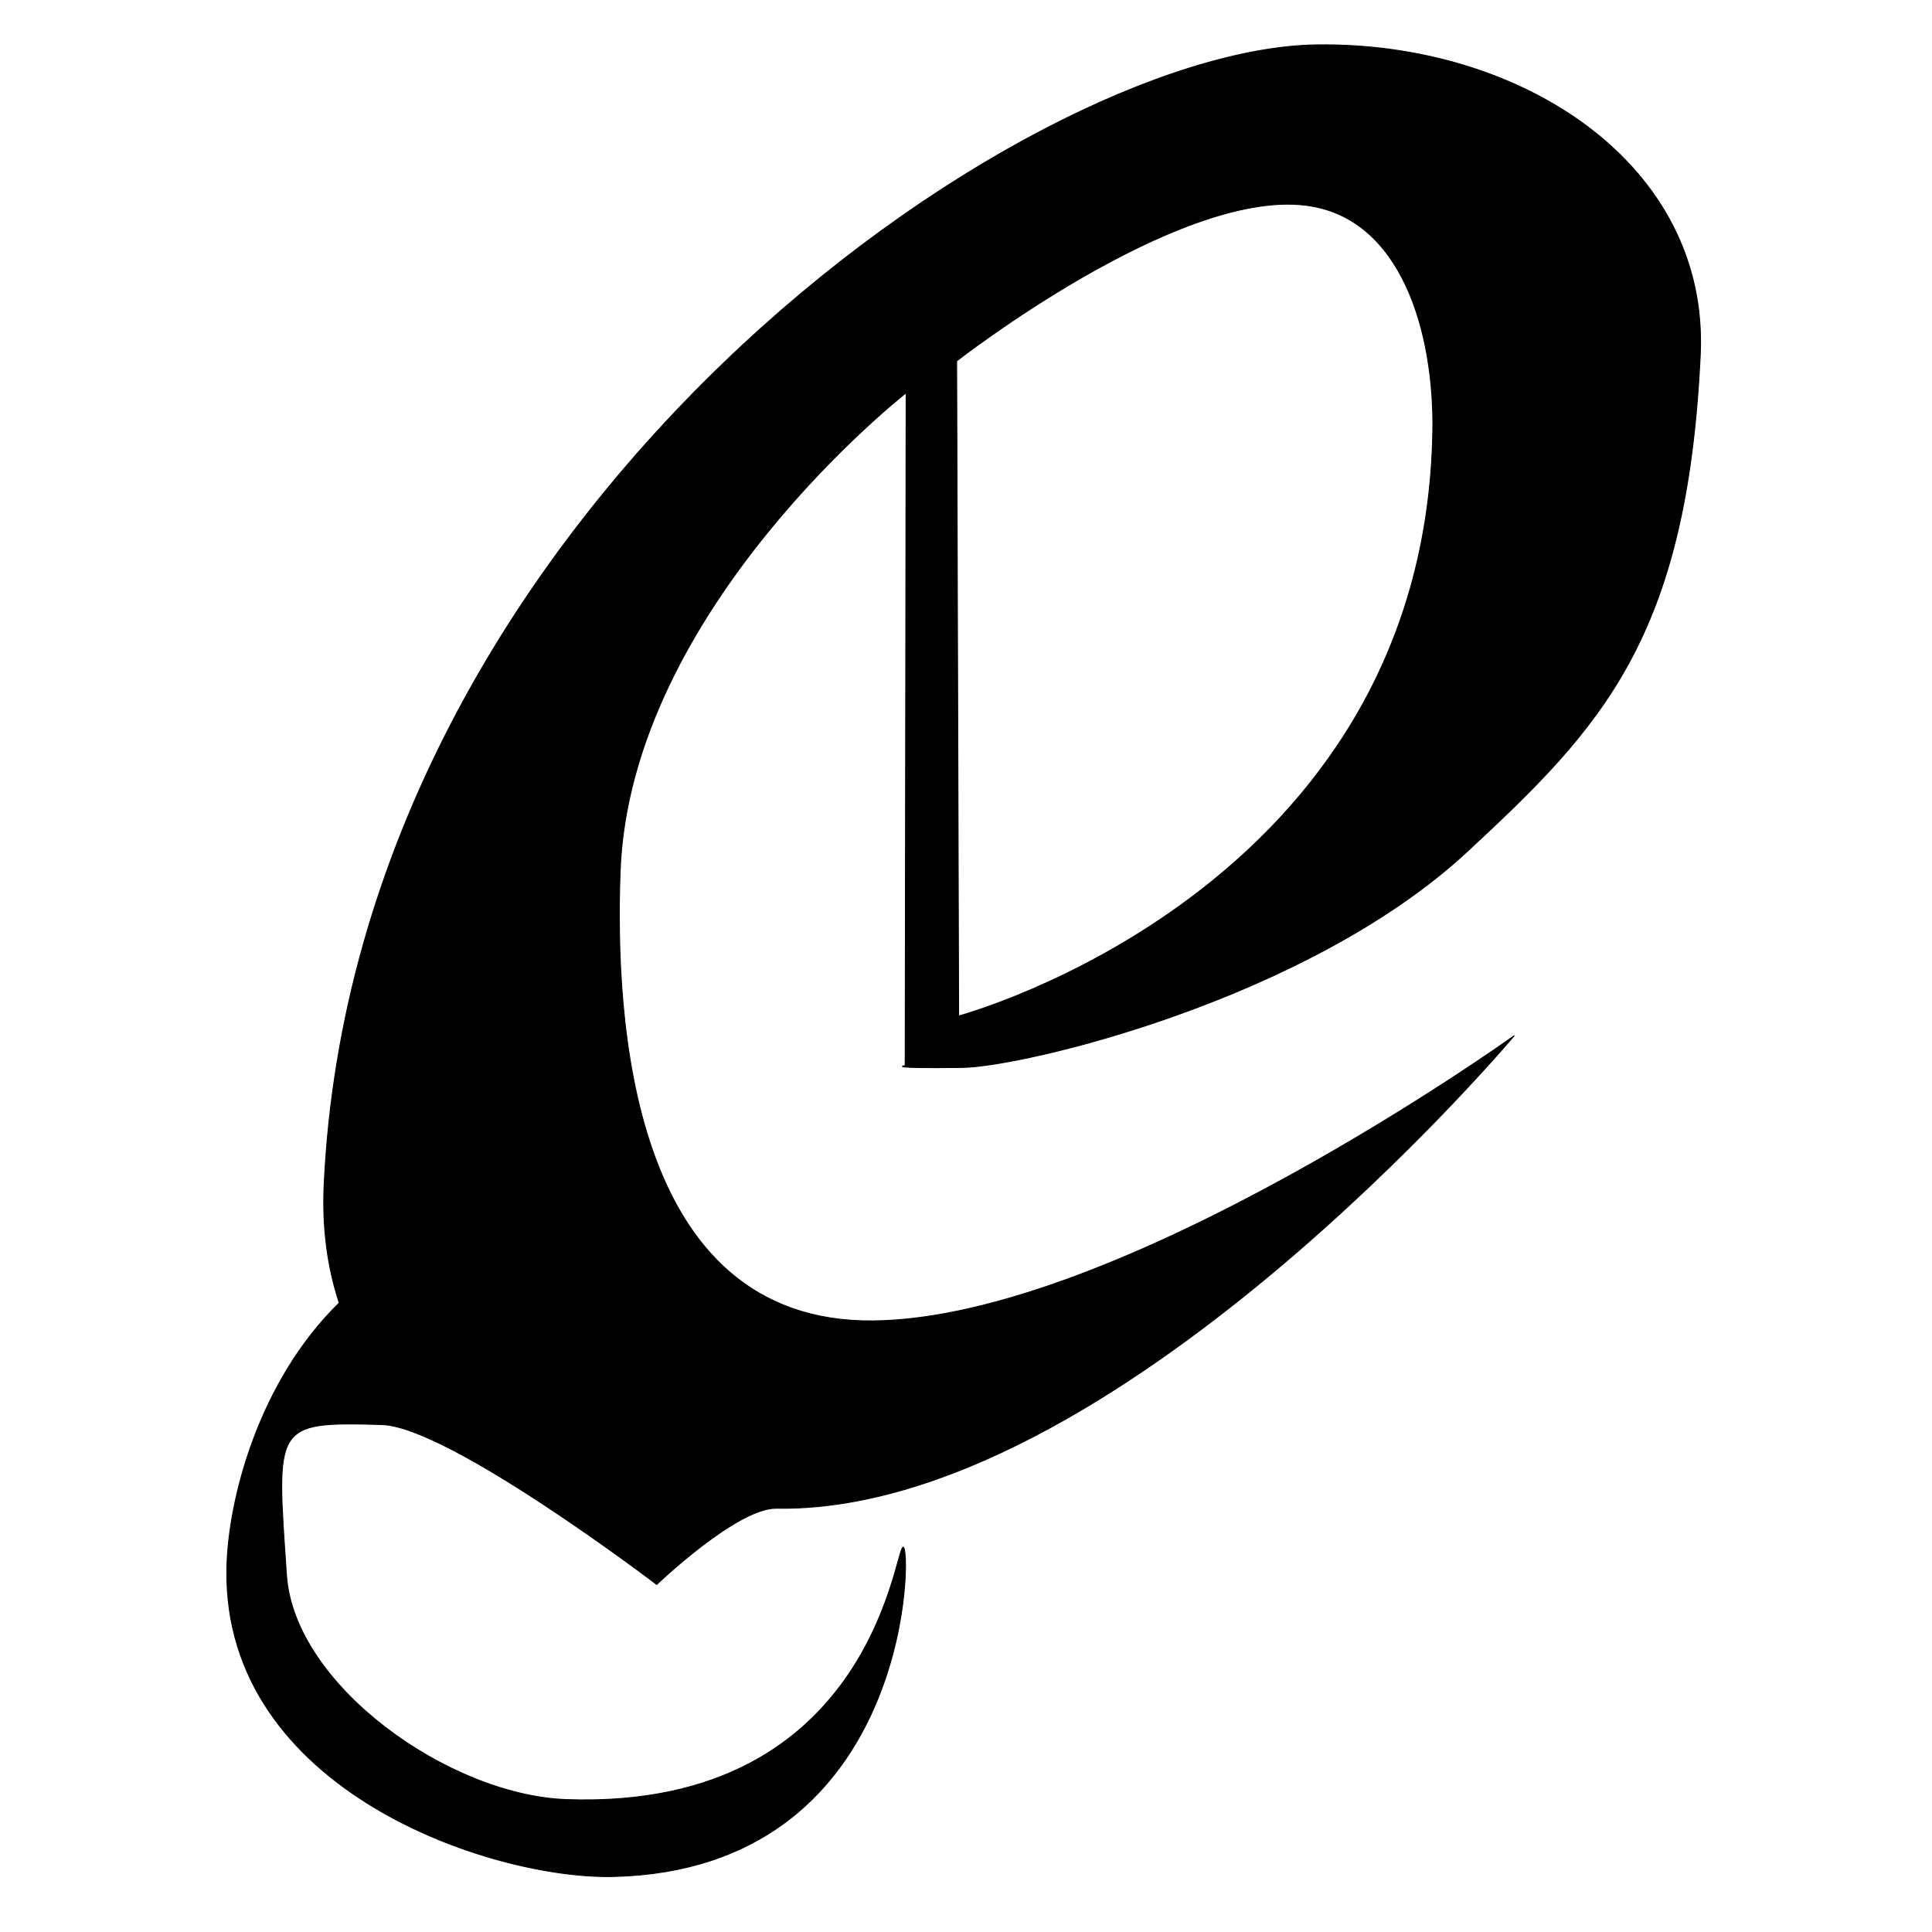 <?xml version="1.0" encoding="UTF-8" standalone="no"?>
<!DOCTYPE svg PUBLIC "-//W3C//DTD SVG 1.1//EN" "http://www.w3.org/Graphics/SVG/1.1/DTD/svg11.dtd">
<svg width="100%" height="100%" viewBox="0 0 2048 2048" version="1.1" xmlns="http://www.w3.org/2000/svg" xmlns:xlink="http://www.w3.org/1999/xlink" xml:space="preserve" xmlns:serif="http://www.serif.com/" style="fill-rule:evenodd;clip-rule:evenodd;stroke-linecap:round;stroke-linejoin:round;stroke-miterlimit:1.5;">
    <g id="レイヤー7">
        <path d="M359.624,1381.19C346.651,1341.86 341.616,1299.51 343.597,1256.4C376.366,543.397 1085.16,52.012 1395.54,47.588C1613.14,44.486 1811.88,174.666 1802.34,376.247C1788.12,676.719 1697.52,770.727 1555.29,902.62C1385.28,1060.28 1083.86,1130.73 1020.14,1131.53C936.418,1132.59 959.558,1129.58 959.558,1129.58L960.558,416.395C960.558,416.395 667.287,645.072 657.333,924.196C651.803,1079.25 666.94,1402.62 925.488,1400.23C1187,1397.82 1604.99,1098.02 1604.99,1098.02C1604.99,1098.02 1178.83,1604.69 823.055,1598.79C781.194,1598.09 696.152,1679.57 696.152,1679.57C696.152,1679.57 476.509,1512.18 404.838,1510.09C288.689,1506.71 292.921,1510.49 303.673,1669.71C311.559,1786.48 475.598,1903.17 600.339,1907.64C932.184,1919.55 949.545,1626.97 957.968,1640.56C966.39,1654.15 960.046,1981.25 650.873,1989.16C521.915,1992.46 236.543,1898.25 240.474,1663.04C241.705,1589.38 274.691,1464.02 359.624,1381.19ZM1383.55,217.481C1486.6,229.896 1520.47,353.685 1518.85,456.669C1511.18,944.634 1016.19,1077.03 1016.19,1077.03L1014.07,382.656C1014.07,382.656 1246.58,200.98 1383.55,217.481Z" style="stroke:black;stroke-width:1px;"/>
    </g>
</svg>
